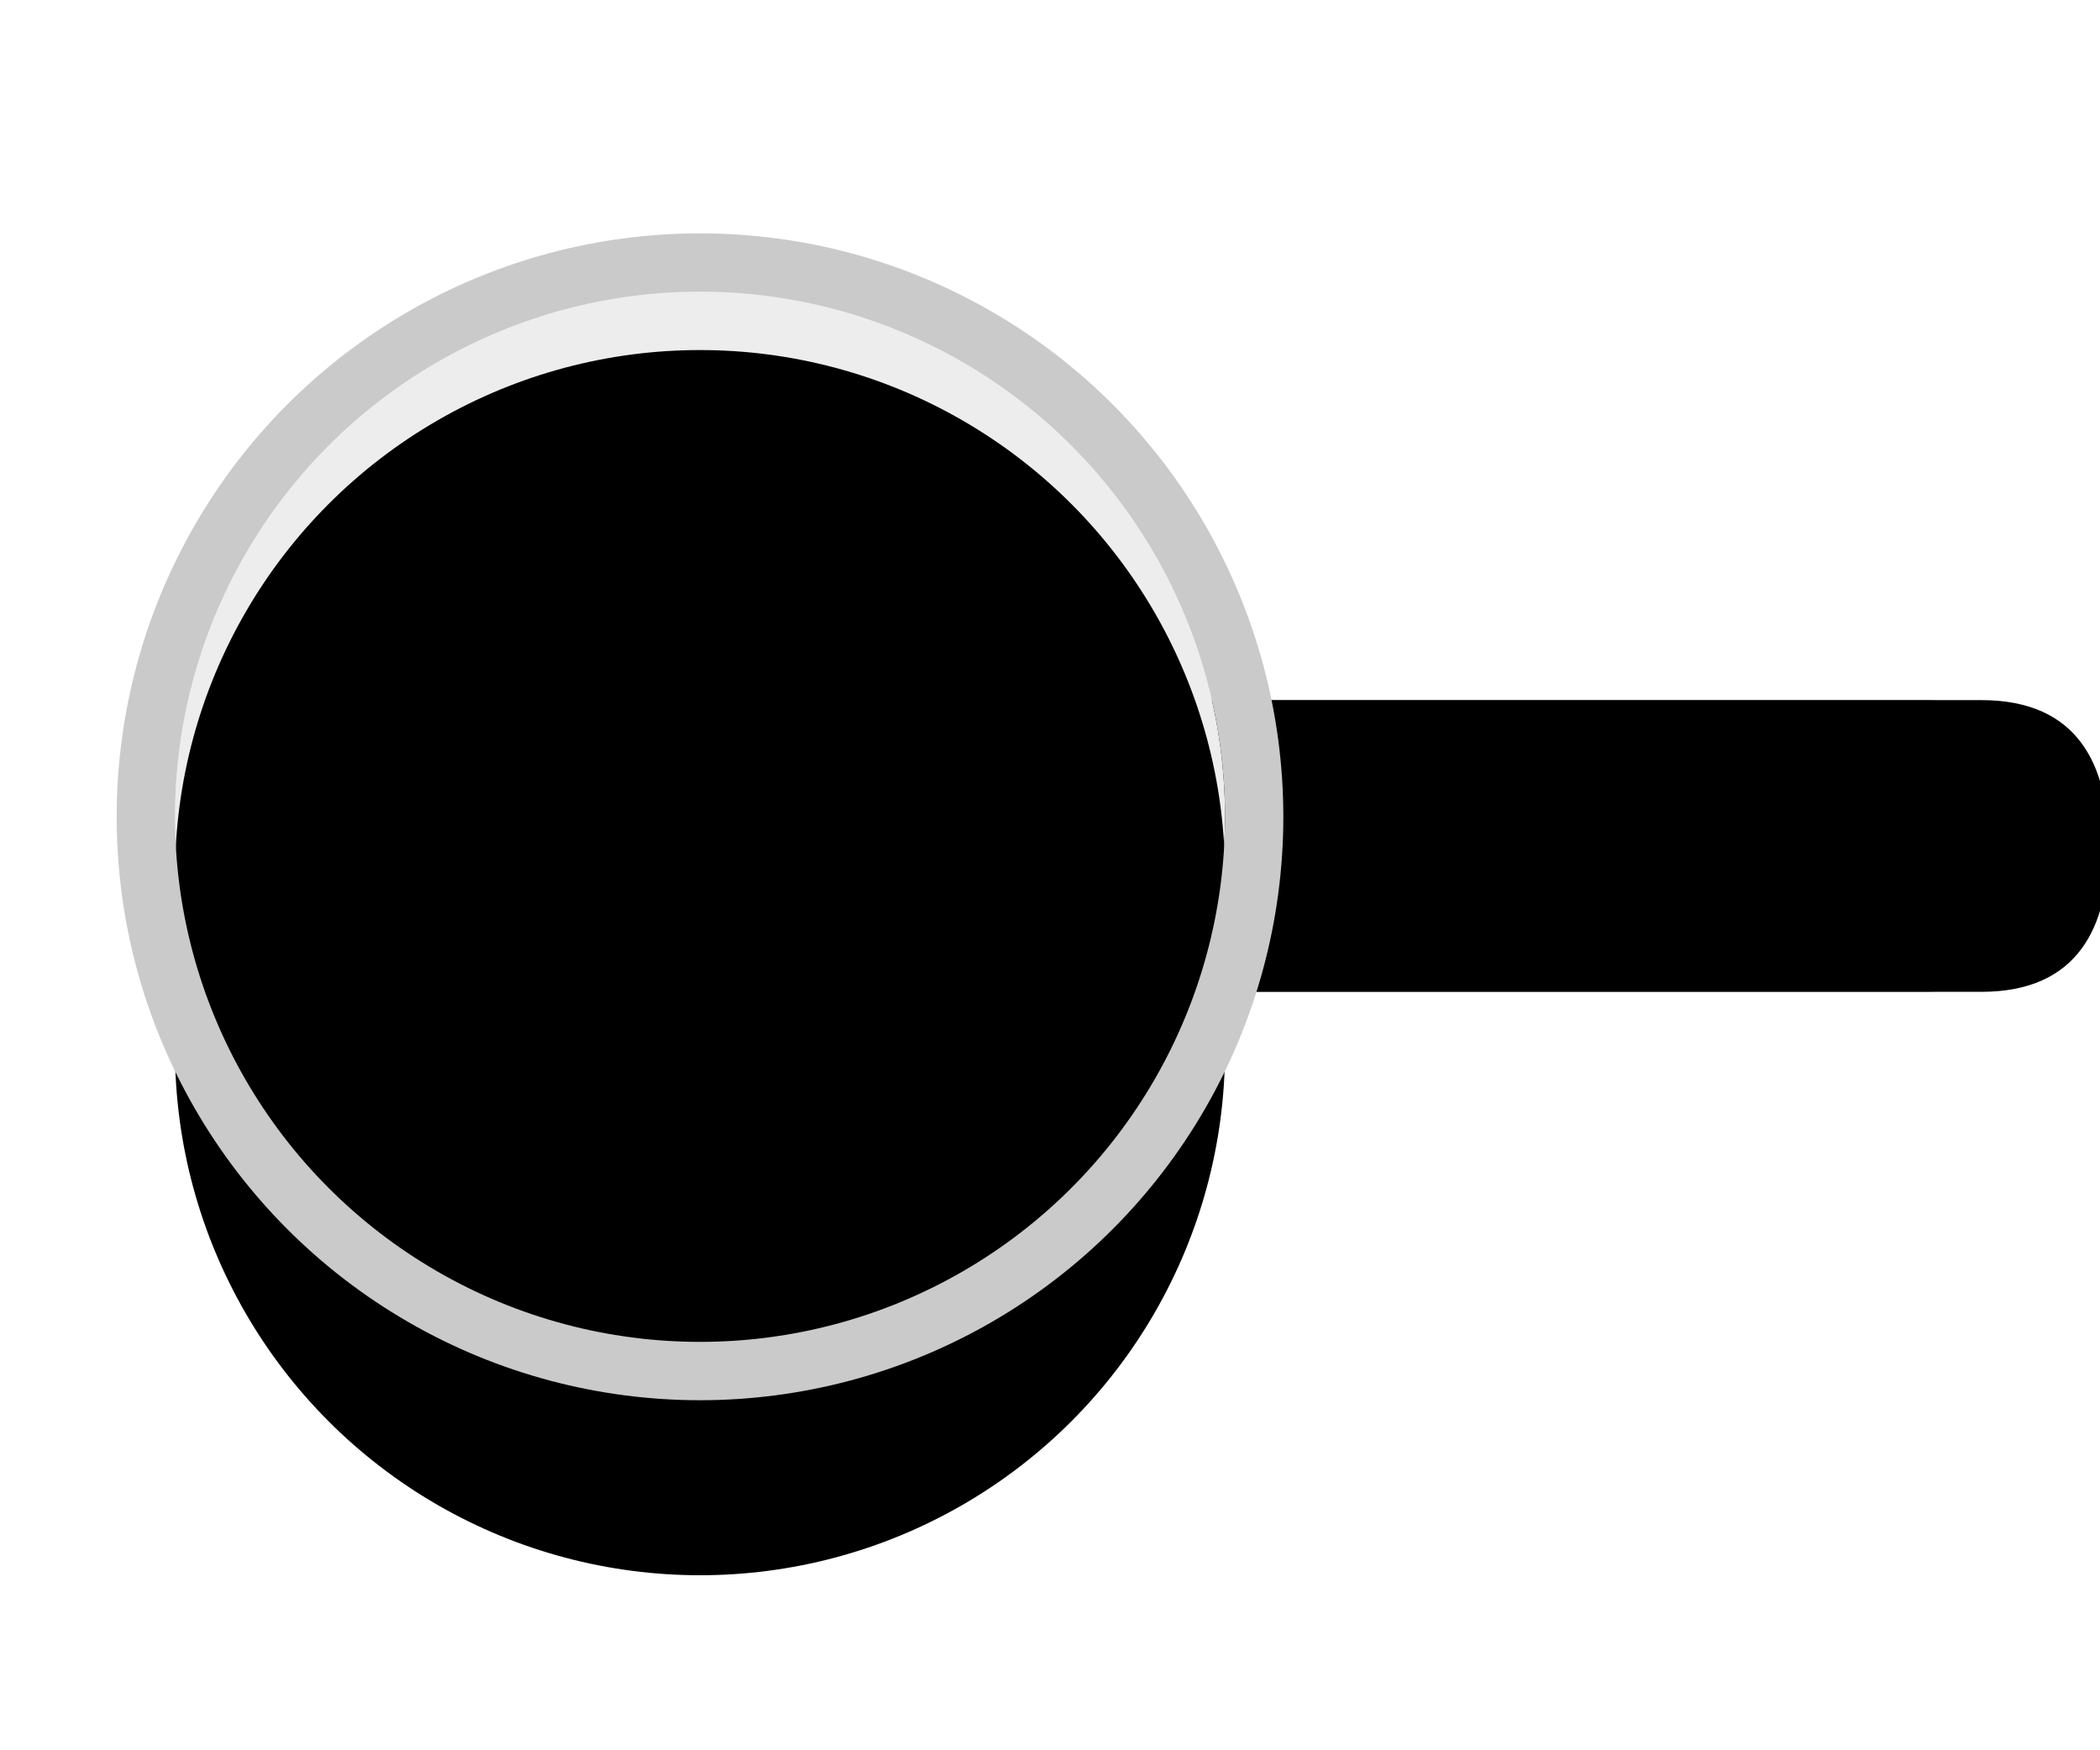 <?xml version="1.0" encoding="UTF-8"?>
<svg width="36px" height="30px" viewBox="0 0 36 30" version="1.1" xmlns="http://www.w3.org/2000/svg" xmlns:xlink="http://www.w3.org/1999/xlink">
    <!-- Generator: Sketch 43.2 (39069) - http://www.bohemiancoding.com/sketch -->
    <title>toggle_off</title>
    <desc>Created with Sketch.</desc>
    <defs>
        <path d="M22.073,3.927 L22.073,22.894 C22.073,24.557 23.196,25.073 24.573,25.073 C25.954,25.073 27.073,24.554 27.073,22.894 L27.073,3.927" id="path-1"></path>
        <filter x="-60.0%" y="-14.2%" width="220.0%" height="128.4%" filterUnits="objectBoundingBox" id="filter-2">
            <feGaussianBlur stdDeviation="2.5" in="SourceAlpha" result="shadowBlurInner1"></feGaussianBlur>
            <feOffset dx="0" dy="1" in="shadowBlurInner1" result="shadowOffsetInner1"></feOffset>
            <feComposite in="shadowOffsetInner1" in2="SourceAlpha" operator="arithmetic" k2="-1" k3="1" result="shadowInnerInner1"></feComposite>
            <feColorMatrix values="0 0 0 0 0.276   0 0 0 0 0.276   0 0 0 0 0.276  0 0 0 1 0" type="matrix" in="shadowInnerInner1"></feColorMatrix>
        </filter>
        <circle id="path-3" cx="12" cy="14" r="9"></circle>
        <filter x="-66.7%" y="-44.4%" width="233.3%" height="233.3%" filterUnits="objectBoundingBox" id="filter-4">
            <feMorphology radius="1" operator="dilate" in="SourceAlpha" result="shadowSpreadOuter1"></feMorphology>
            <feOffset dx="0" dy="2" in="shadowSpreadOuter1" result="shadowOffsetOuter1"></feOffset>
            <feGaussianBlur stdDeviation="2" in="shadowOffsetOuter1" result="shadowBlurOuter1"></feGaussianBlur>
            <feComposite in="shadowBlurOuter1" in2="SourceAlpha" operator="out" result="shadowBlurOuter1"></feComposite>
            <feColorMatrix values="0 0 0 0 0   0 0 0 0 0   0 0 0 0 0  0 0 0 0.5 0" type="matrix" in="shadowBlurOuter1" result="shadowMatrixOuter1"></feColorMatrix>
            <feMorphology radius="1" operator="dilate" in="SourceAlpha" result="shadowSpreadOuter2"></feMorphology>
            <feOffset dx="0" dy="2" in="shadowSpreadOuter2" result="shadowOffsetOuter2"></feOffset>
            <feGaussianBlur stdDeviation="2" in="shadowOffsetOuter2" result="shadowBlurOuter2"></feGaussianBlur>
            <feComposite in="shadowBlurOuter2" in2="SourceAlpha" operator="out" result="shadowBlurOuter2"></feComposite>
            <feColorMatrix values="0 0 0 0 0   0 0 0 0 0   0 0 0 0 0  0 0 0 0.5 0" type="matrix" in="shadowBlurOuter2" result="shadowMatrixOuter2"></feColorMatrix>
            <feMerge>
                <feMergeNode in="shadowMatrixOuter1"></feMergeNode>
                <feMergeNode in="shadowMatrixOuter2"></feMergeNode>
            </feMerge>
        </filter>
        <filter x="-61.1%" y="-38.9%" width="222.2%" height="222.2%" filterUnits="objectBoundingBox" id="filter-5">
            <feGaussianBlur stdDeviation="1.5" in="SourceAlpha" result="shadowBlurInner1"></feGaussianBlur>
            <feOffset dx="0" dy="1" in="shadowBlurInner1" result="shadowOffsetInner1"></feOffset>
            <feComposite in="shadowOffsetInner1" in2="SourceAlpha" operator="arithmetic" k2="-1" k3="1" result="shadowInnerInner1"></feComposite>
            <feColorMatrix values="0 0 0 0 0   0 0 0 0 0   0 0 0 0 0  0 0 0 0.11 0" type="matrix" in="shadowInnerInner1"></feColorMatrix>
        </filter>
    </defs>
    <g id="Symbols" stroke="none" stroke-width="1" fill="none" fill-rule="evenodd">
        <g id="toggle_off">
            <g id="Rectangle-10-Copy-2" transform="translate(24.573, 14.5) rotate(-90) translate(-24.573, -14.5) ">
                <use fill="#817F97" fill-rule="evenodd" xlink:href="#path-1"></use>
                <use fill="black" fill-opacity="1" filter="url(#filter-2)" xlink:href="#path-1"></use>
            </g>
            <g id="Oval-6-Copy-4">
                <use fill="black" fill-opacity="1" filter="url(#filter-4)" xlink:href="#path-3"></use>
                <use fill="#EDEDED" fill-rule="evenodd" xlink:href="#path-3"></use>
                <use fill="black" fill-opacity="1" filter="url(#filter-5)" xlink:href="#path-3"></use>
                <circle stroke="#CACACA" stroke-width="1" cx="12" cy="14" r="9.5"></circle>
            </g>
        </g>
    </g>
</svg>